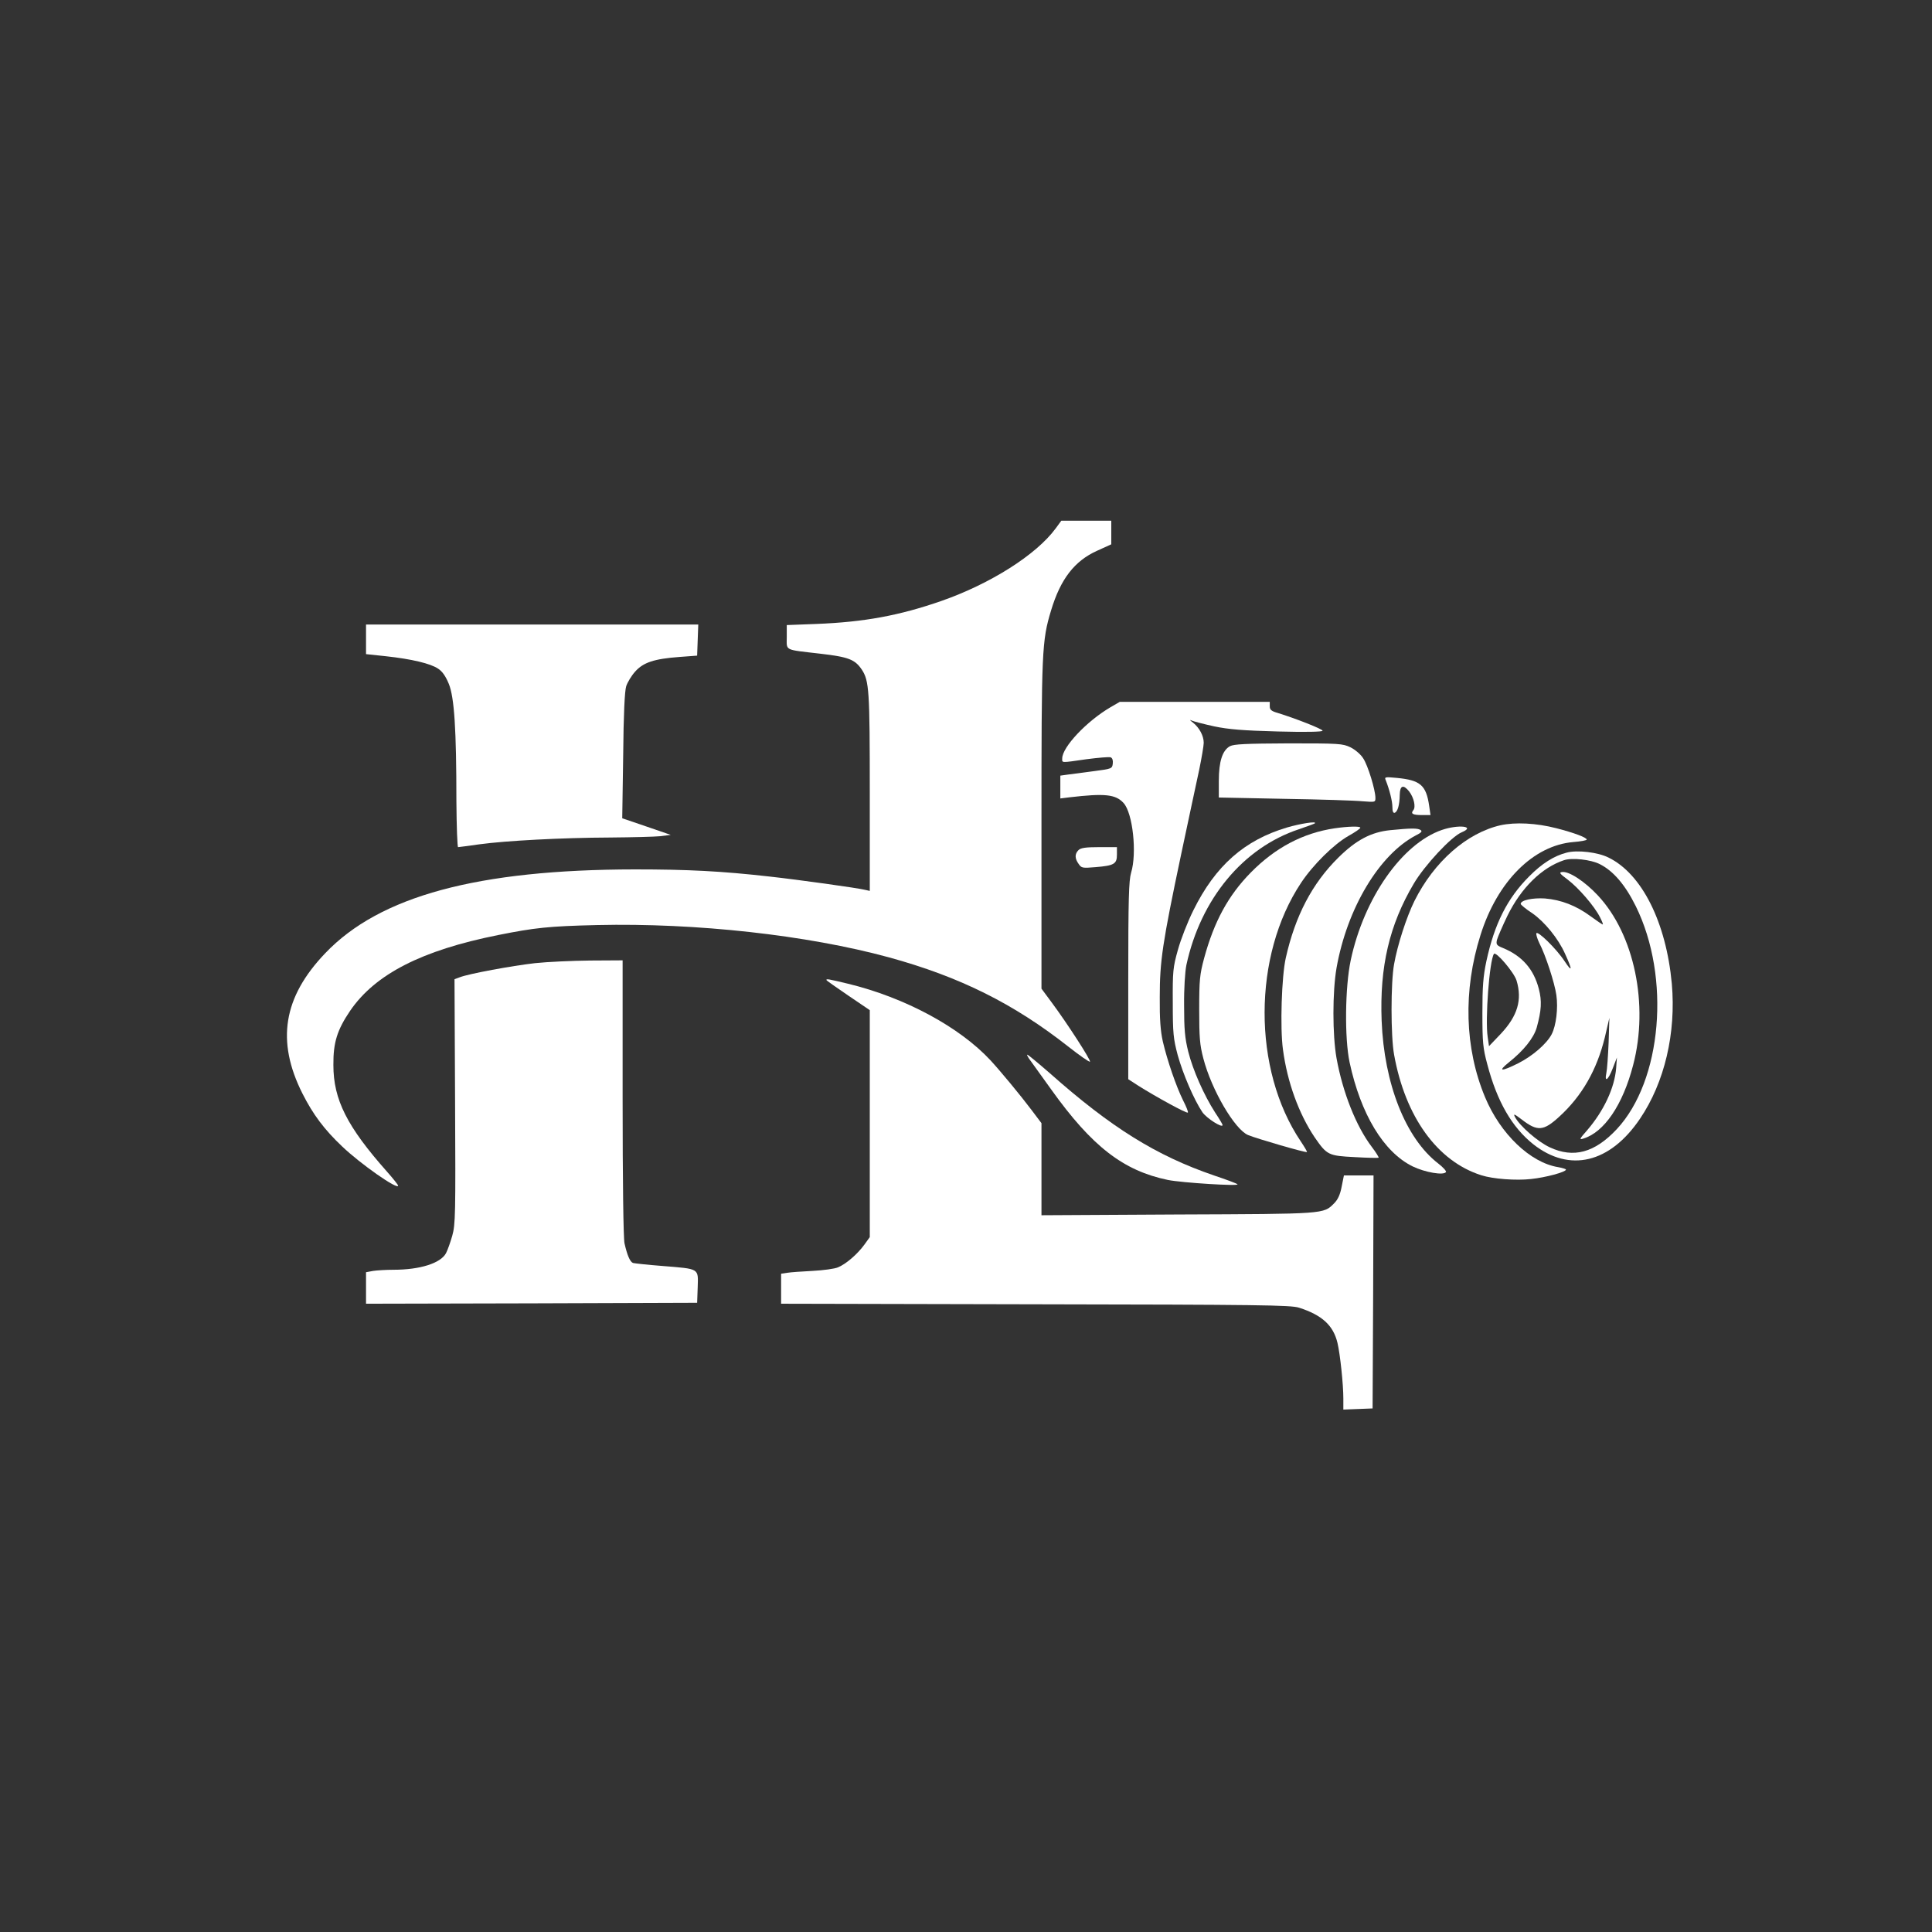 <?xml version="1.0" standalone="no"?>
<!DOCTYPE svg PUBLIC "-//W3C//DTD SVG 20010904//EN"
 "http://www.w3.org/TR/2001/REC-SVG-20010904/DTD/svg10.dtd">
<svg version="1.0" xmlns="http://www.w3.org/2000/svg"
 width="1024pt" height="1024pt" viewBox="0 0 1024 1024"
 preserveAspectRatio="xMidYMid meet">

<rect x="0" y="0" width="1024" height="1024" fill="#333333" stroke="none"/>

<g transform="translate(0,1024) scale(0.1,-0.1)"
fill="#fff" stroke="none">
<path d="M5595 7439 c-102 -139 -345 -293 -605 -384 -224 -78 -410 -112 -662
-122 l-158 -6 0 -63 c0 -75 -17 -66 180 -89 146 -17 181 -30 217 -83 40 -60
43 -110 43 -654 l0 -520 -22 5 c-37 10 -362 55 -508 71 -255 29 -435 38 -715
38 -833 -1 -1352 -141 -1641 -444 -223 -233 -261 -466 -121 -744 56 -111 116
-191 210 -280 96 -92 297 -233 297 -208 0 4 -26 37 -58 73 -213 240 -285 383
-285 566 -1 120 20 186 89 288 133 194 379 320 784 401 195 39 268 47 525 53
525 12 1113 -53 1546 -171 376 -103 661 -245 951 -473 60 -47 111 -83 115 -80
6 7 -119 201 -203 314 l-54 73 0 867 c0 927 2 976 51 1138 50 166 124 262 244
316 l75 34 0 63 0 62 -132 0 -133 0 -30 -41z"/>
<path d="M1940 6852 l0 -79 104 -11 c139 -15 238 -39 278 -66 23 -15 40 -40
57 -81 29 -72 40 -241 40 -622 1 -134 5 -243 9 -243 5 0 55 7 113 15 139 19
436 35 694 36 116 1 235 4 265 7 l55 7 -128 44 -129 44 5 331 c2 223 8 343 16
369 7 21 28 56 48 78 43 48 100 67 234 77 l94 7 3 83 3 82 -881 0 -880 0 0
-78z"/>
<path d="M5885 6491 c-126 -74 -255 -211 -255 -271 0 -24 -10 -24 129 -4 62 8
119 13 128 10 9 -4 13 -16 11 -33 -3 -27 -6 -28 -98 -40 -52 -7 -114 -15 -137
-18 l-43 -6 0 -61 0 -60 48 6 c188 22 245 16 287 -30 49 -53 72 -266 40 -370
-12 -41 -15 -138 -15 -572 l0 -522 54 -35 c92 -58 256 -148 262 -142 3 3 -9
33 -26 66 -36 73 -83 209 -107 312 -12 54 -17 118 -16 234 0 191 14 286 114
760 39 182 81 382 95 445 13 63 24 128 24 143 0 37 -23 80 -57 107 -17 13 -20
17 -7 11 11 -5 65 -19 120 -31 77 -16 151 -22 337 -27 147 -4 237 -2 237 4 0
9 -146 66 -237 94 -35 10 -43 17 -43 36 l0 23 -397 0 -398 0 -50 -29z"/>
<path d="M6519 6285 c-40 -22 -59 -81 -59 -184 l0 -88 348 -7 c191 -3 377 -9
415 -13 66 -5 67 -5 67 18 0 42 -40 173 -65 210 -13 21 -43 46 -67 58 -42 20
-59 21 -329 21 -227 -1 -289 -4 -310 -15z"/>
<path d="M7345 6104 c19 -48 35 -110 35 -141 0 -23 4 -33 12 -31 16 6 26 41
27 96 1 49 19 56 50 17 25 -33 36 -82 22 -99 -16 -19 -3 -26 47 -26 l44 0 -7
48 c-16 111 -47 137 -172 149 -63 6 -66 5 -58 -13z"/>
<path d="M6821 5854 c-225 -67 -379 -202 -496 -439 -30 -60 -67 -155 -82 -210
-26 -92 -28 -114 -27 -280 0 -162 3 -190 26 -277 28 -101 87 -238 131 -303 22
-32 107 -86 107 -68 0 4 -18 34 -40 67 -59 92 -117 223 -142 322 -18 72 -22
119 -22 244 -1 91 5 180 12 215 76 351 301 622 597 720 44 15 82 29 84 31 13
13 -76 -1 -148 -22z"/>
<path d="M7953 5866 c-179 -41 -352 -193 -456 -401 -42 -85 -90 -233 -108
-335 -18 -98 -18 -382 0 -480 59 -329 229 -565 462 -639 62 -20 185 -29 264
-20 77 8 185 37 185 50 0 3 -19 9 -42 13 -147 24 -306 176 -387 371 -108 259
-117 565 -24 859 89 284 280 475 492 493 39 3 71 9 71 13 0 11 -67 36 -160 60
-108 28 -219 33 -297 16z"/>
<path d="M7075 5850 c-169 -25 -316 -103 -445 -234 -120 -122 -195 -260 -248
-455 -23 -86 -26 -115 -26 -271 0 -149 3 -188 22 -260 43 -166 166 -376 237
-406 46 -19 307 -95 312 -90 2 2 -13 27 -33 57 -256 380 -255 984 2 1370 63
95 174 205 252 249 34 19 62 38 62 43 0 9 -66 7 -135 -3z"/>
<path d="M7642 5841 c-211 -73 -413 -361 -483 -691 -30 -142 -33 -412 -6 -540
59 -275 180 -476 334 -552 66 -32 165 -49 177 -30 3 5 -16 26 -42 46 -172 133
-286 422 -299 756 -11 286 41 508 170 726 57 97 200 251 255 273 76 32 -19 42
-106 12z"/>
<path d="M7369 5840 c-101 -10 -181 -52 -275 -145 -139 -137 -229 -309 -279
-532 -22 -97 -31 -371 -15 -486 23 -173 84 -340 168 -465 65 -94 72 -98 213
-105 67 -4 124 -5 126 -3 2 2 -14 28 -36 57 -83 109 -154 288 -187 470 -22
124 -22 352 0 479 56 316 226 600 420 702 30 15 36 22 25 29 -16 10 -49 10
-160 -1z"/>
<path d="M5716 5734 c-20 -20 -20 -44 1 -73 15 -22 20 -23 90 -17 98 8 113 17
113 66 l0 40 -94 0 c-73 0 -98 -4 -110 -16z"/>
<path d="M8304 5721 c-67 -17 -132 -58 -199 -126 -116 -116 -184 -251 -227
-450 -17 -81 -21 -134 -21 -275 0 -155 3 -186 26 -271 52 -198 131 -334 244
-424 192 -151 406 -100 565 135 131 193 192 455 169 716 -30 326 -159 583
-336 669 -56 28 -165 41 -221 26z m175 -61 c72 -36 135 -110 191 -223 186
-377 139 -925 -101 -1182 -117 -125 -229 -155 -355 -96 -64 30 -158 112 -184
160 -10 20 -5 18 36 -13 83 -64 115 -61 198 15 121 110 200 249 242 421 l24
103 -4 -130 c-3 -71 -8 -145 -12 -162 -11 -53 10 -38 34 25 l22 57 -4 -55 c-8
-106 -66 -229 -155 -332 -39 -44 -42 -50 -20 -43 111 33 210 178 265 390 84
320 6 693 -187 899 -69 74 -154 130 -190 124 -17 -2 -12 -9 30 -40 57 -43 142
-141 171 -199 11 -21 18 -39 15 -39 -3 0 -32 20 -65 44 -76 56 -156 87 -242
94 -65 4 -128 -9 -128 -29 0 -4 27 -27 61 -49 65 -45 138 -134 174 -215 40
-87 39 -102 -2 -40 -44 67 -145 165 -150 148 -2 -6 5 -29 15 -50 34 -65 82
-213 91 -277 10 -69 -1 -162 -25 -208 -26 -50 -101 -115 -176 -153 -92 -46
-112 -45 -51 4 78 62 132 129 148 185 25 91 28 140 11 205 -27 104 -88 174
-189 216 -35 14 -38 19 -33 43 4 15 29 73 56 129 73 148 182 255 300 294 43
14 142 3 189 -21z m-441 -617 c31 -103 5 -188 -83 -282 l-63 -66 -7 49 c-14
93 9 402 33 440 10 16 107 -98 120 -141z"/>
<path d="M2835 5135 c-122 -14 -351 -56 -399 -75 l-27 -10 3 -647 c3 -603 2
-652 -15 -713 -10 -35 -25 -77 -33 -92 -28 -53 -137 -88 -278 -88 -39 0 -88
-3 -108 -6 l-38 -7 0 -83 0 -84 878 2 877 3 3 83 c3 101 11 96 -186 112 -79 6
-150 14 -157 16 -16 6 -31 42 -45 104 -6 28 -10 325 -10 773 l0 727 -172 -1
c-95 -1 -227 -7 -293 -14z"/>
<path d="M4380 5046 c0 -3 52 -39 115 -82 l115 -78 0 -601 0 -602 -28 -39
c-37 -51 -97 -103 -140 -121 -18 -8 -79 -16 -135 -19 -56 -3 -117 -7 -134 -10
l-33 -5 0 -79 0 -80 1348 -3 c1190 -2 1353 -4 1397 -18 122 -39 182 -94 204
-187 14 -59 31 -219 31 -295 l0 -58 78 3 77 3 3 618 2 617 -79 0 -78 0 -12
-60 c-8 -42 -20 -68 -40 -88 -57 -57 -43 -56 -828 -59 l-723 -4 0 244 0 244
-52 69 c-57 76 -167 209 -219 265 -164 176 -453 332 -754 405 -104 25 -115 27
-115 20z"/>
<path d="M5462 4618 c13 -18 63 -87 110 -153 216 -302 382 -430 618 -479 75
-15 380 -34 369 -23 -3 4 -59 25 -125 47 -306 105 -544 253 -870 542 -62 54
-115 98 -119 98 -4 0 4 -15 17 -32z"/>
</g>
</svg>
